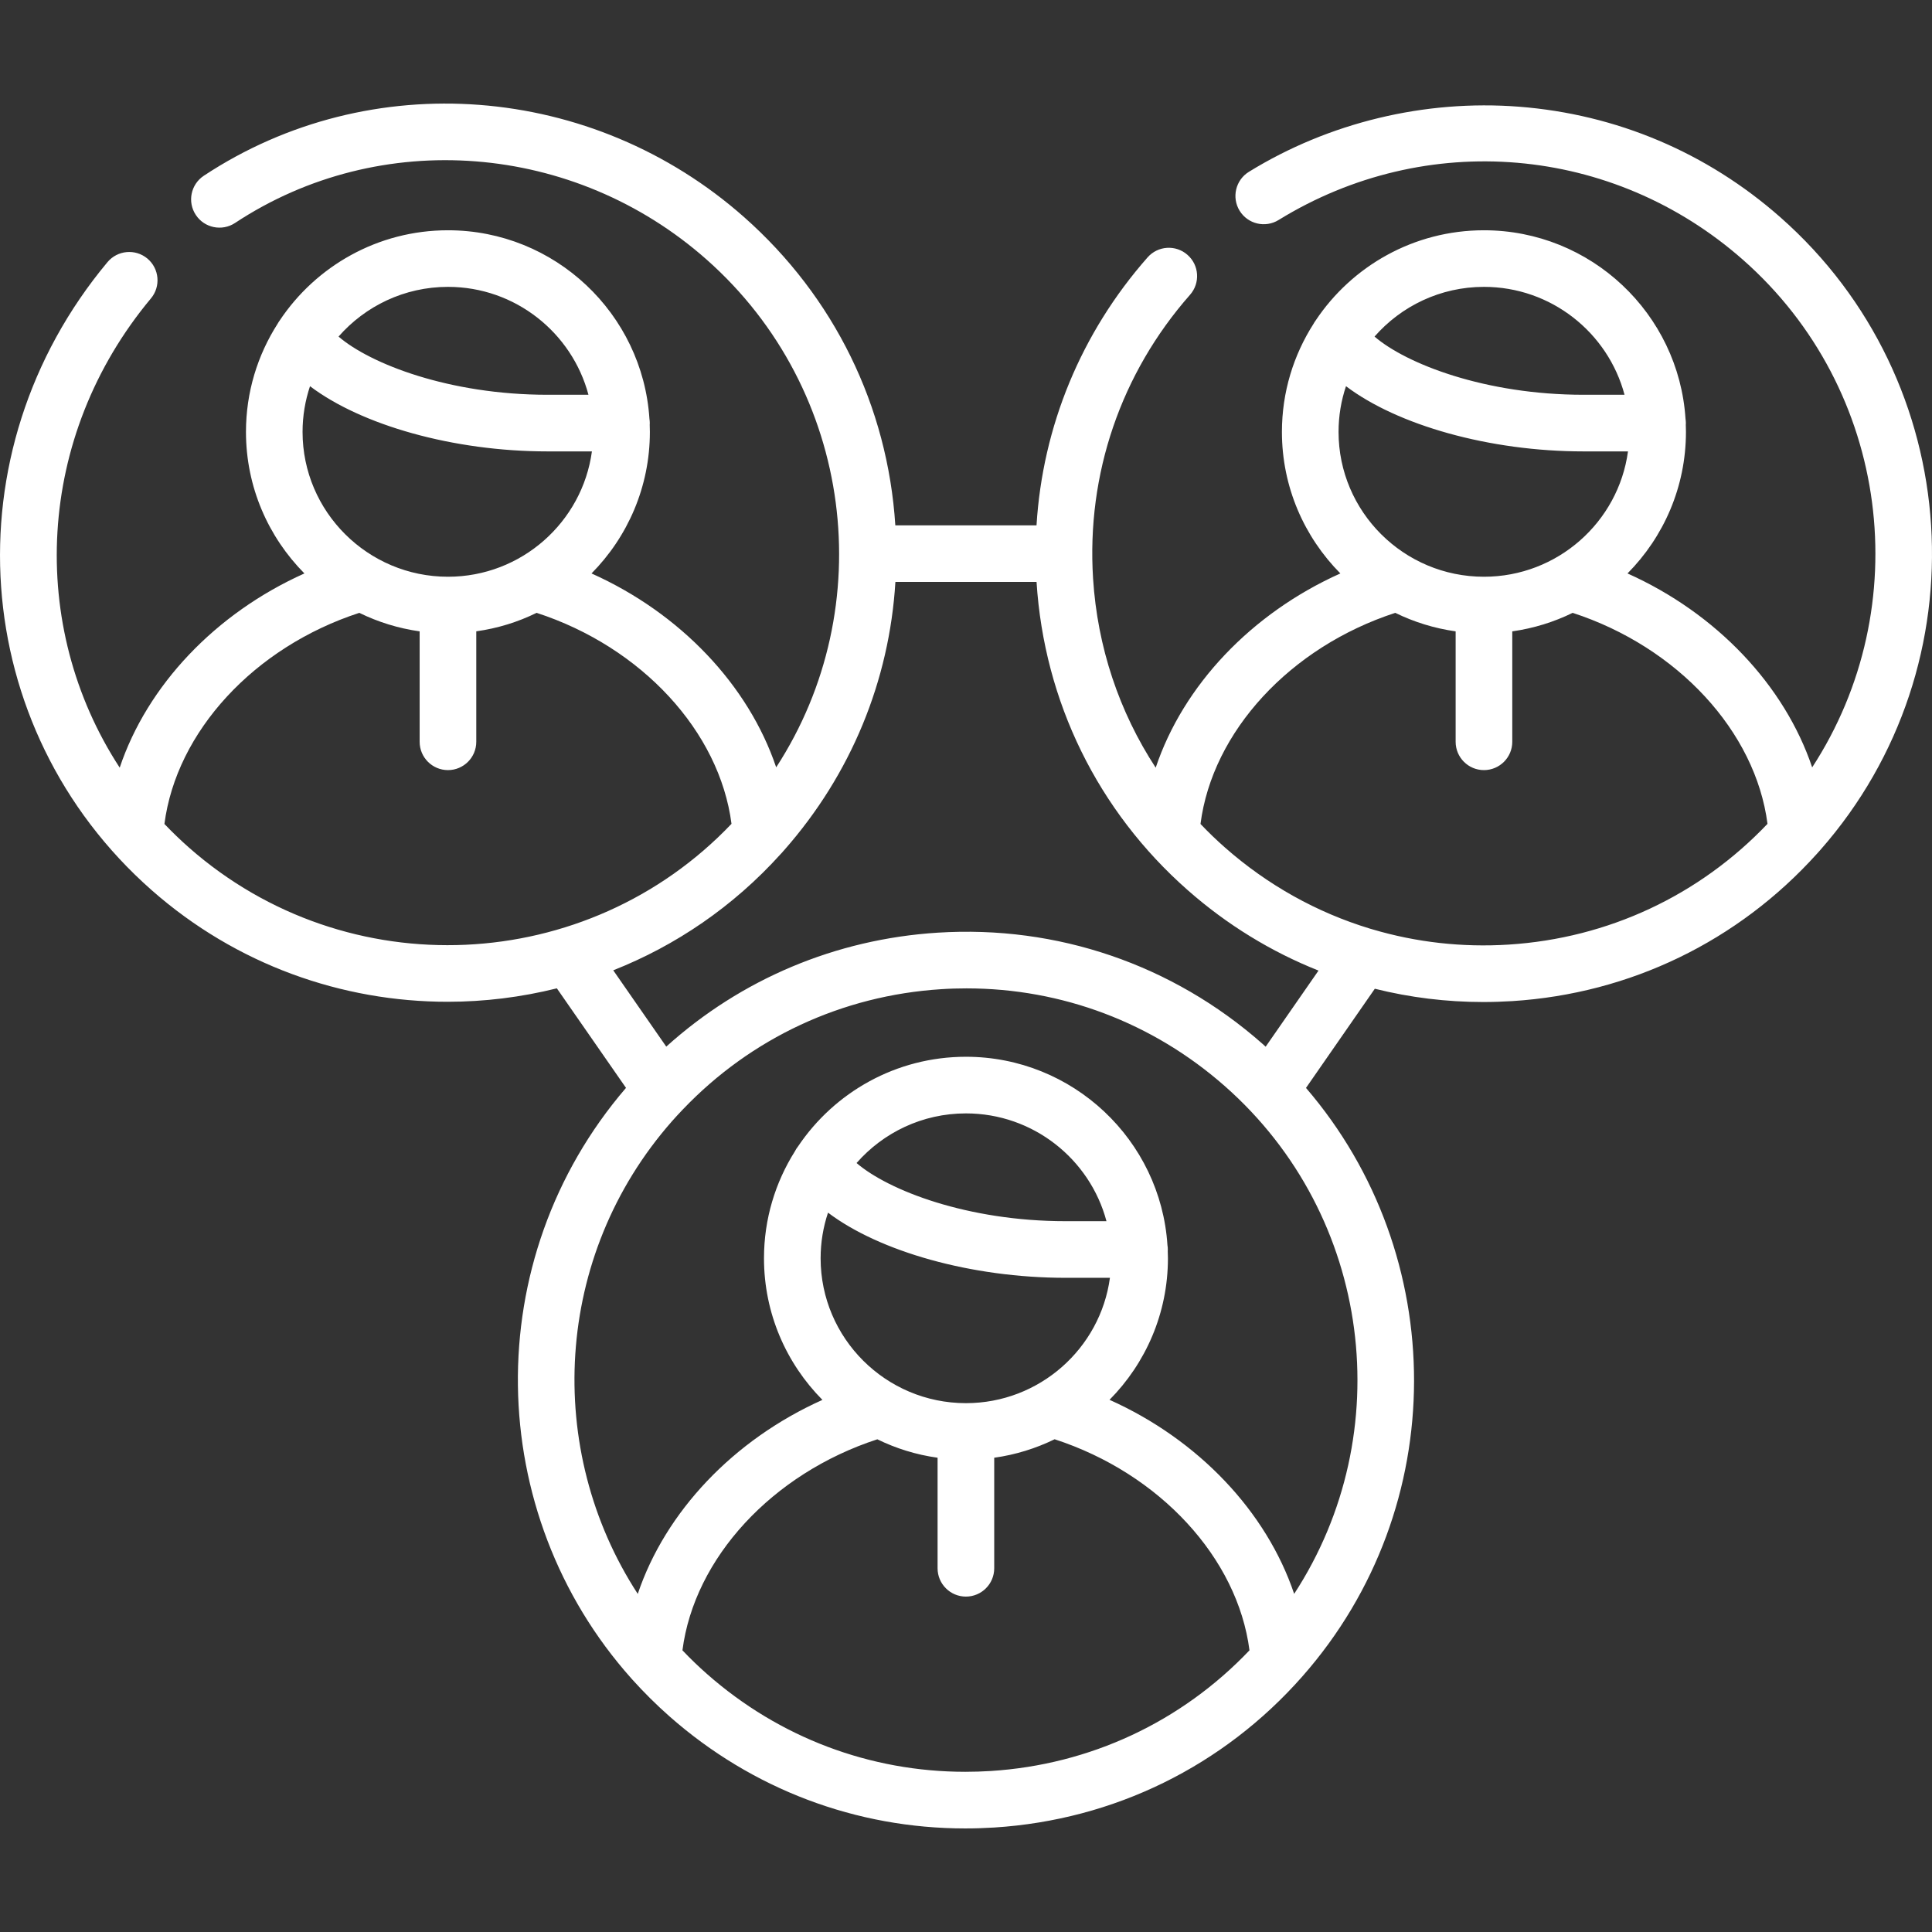 <svg width="48" height="48" viewBox="0 0 48 48" fill="none" xmlns="http://www.w3.org/2000/svg">
<rect x="0" y="0" width="48" height="48" fill="#333333" stroke="none"/>
<g clip-path="url(#clip0_20_82)">
<path d="M45.226 21.117C49.284 16.507 48.837 9.455 44.231 5.397C42.405 3.788 40.16 2.839 37.739 2.651C35.399 2.469 33.016 3.044 31.028 4.269C30.698 4.472 30.595 4.906 30.798 5.236C31.002 5.567 31.435 5.67 31.766 5.466C35.432 3.208 40.068 3.604 43.301 6.452C46.968 9.682 47.617 15.084 45.023 19.065C44.335 17.024 42.645 15.237 40.435 14.247C41.332 13.342 41.887 12.1 41.887 10.73C41.887 10.669 41.885 10.61 41.883 10.55C41.883 10.537 41.885 10.525 41.885 10.512C41.885 10.475 41.881 10.439 41.876 10.404C41.707 7.793 39.526 5.721 36.868 5.721C35.124 5.721 33.586 6.613 32.686 7.964C32.667 7.99 32.65 8.016 32.635 8.044C32.138 8.821 31.849 9.742 31.849 10.73C31.849 12.1 32.404 13.342 33.301 14.247C31.089 15.238 29.398 17.028 28.713 19.073C27.804 17.683 27.265 16.075 27.157 14.372C26.993 11.778 27.848 9.275 29.566 7.324C29.823 7.033 29.795 6.588 29.503 6.332C29.212 6.075 28.768 6.103 28.511 6.395C26.858 8.271 25.903 10.595 25.752 13.052H22.244C22.055 10.091 20.722 7.373 18.491 5.398C14.721 2.06 9.199 1.635 5.064 4.366C4.74 4.58 4.65 5.016 4.865 5.34C5.078 5.664 5.515 5.753 5.839 5.54C9.444 3.159 14.264 3.534 17.558 6.451C21.218 9.691 21.869 15.091 19.284 19.064C18.596 17.023 16.905 15.236 14.696 14.247C15.592 13.342 16.146 12.099 16.146 10.73C16.146 10.669 16.144 10.61 16.142 10.55C16.142 10.537 16.144 10.525 16.144 10.512C16.144 10.475 16.14 10.439 16.135 10.404C15.966 7.794 13.786 5.721 11.13 5.721C9.386 5.721 7.848 6.613 6.948 7.964C6.929 7.99 6.912 8.016 6.897 8.044C6.4 8.821 6.111 9.742 6.111 10.73C6.111 12.1 6.666 13.342 7.563 14.247C5.352 15.238 3.66 17.028 2.974 19.072C0.682 15.56 0.883 10.849 3.75 7.414C3.999 7.116 3.959 6.672 3.661 6.423C3.362 6.175 2.919 6.215 2.67 6.513C-1.277 11.242 -0.795 18.095 3.768 22.116C5.88 23.976 8.506 24.889 11.122 24.889C12.035 24.889 12.947 24.776 13.835 24.555L15.553 27.028C11.883 31.296 12.017 37.593 15.687 41.702C15.695 41.711 15.703 41.719 15.71 41.728C15.998 42.048 16.307 42.355 16.638 42.647C18.689 44.454 21.273 45.427 23.982 45.427C24.222 45.427 24.463 45.419 24.704 45.404C27.674 45.215 30.392 43.882 32.358 41.649C36.071 37.434 36.012 31.174 32.447 27.029L34.157 24.565C35.03 24.783 35.934 24.895 36.852 24.895C37.092 24.895 37.332 24.887 37.574 24.872C40.5 24.686 43.182 23.387 45.142 21.211C45.158 21.194 45.174 21.177 45.189 21.158C45.201 21.145 45.214 21.131 45.226 21.117ZM36.868 7.127C38.541 7.127 39.951 8.267 40.361 9.808H39.344C36.899 9.808 34.935 9.039 34.15 8.362C34.812 7.606 35.785 7.127 36.868 7.127ZM33.441 9.595C34.714 10.559 36.995 11.215 39.344 11.215H40.447C40.208 12.971 38.695 14.329 36.868 14.329C34.876 14.329 33.256 12.714 33.256 10.73C33.256 10.333 33.321 9.952 33.441 9.595ZM11.13 7.127C12.801 7.127 14.21 8.267 14.62 9.808H13.605C11.16 9.808 9.197 9.039 8.411 8.362C9.074 7.606 10.046 7.127 11.13 7.127ZM7.702 9.595C8.975 10.559 11.256 11.215 13.605 11.215H14.706C14.467 12.971 12.955 14.329 11.13 14.329C9.138 14.329 7.517 12.714 7.517 10.73C7.517 10.333 7.583 9.952 7.702 9.595ZM4.697 21.06C4.483 20.871 4.279 20.674 4.085 20.471C4.382 18.175 6.316 16.076 8.927 15.226C9.391 15.454 9.896 15.611 10.426 15.686V18.43C10.426 18.818 10.741 19.133 11.13 19.133C11.518 19.133 11.833 18.818 11.833 18.43V15.685C12.364 15.611 12.868 15.454 13.332 15.226C15.943 16.075 17.877 18.173 18.174 20.468C14.594 24.23 8.629 24.521 4.697 21.06ZM24.615 44C24.404 44.013 24.194 44.02 23.984 44.02C21.617 44.02 19.359 43.17 17.568 41.592C17.353 41.403 17.149 41.206 16.955 41.002C17.25 38.71 19.184 36.611 21.797 35.759C22.26 35.986 22.764 36.143 23.294 36.217V38.964C23.294 39.352 23.609 39.667 23.998 39.667C24.386 39.667 24.701 39.352 24.701 38.964V36.217C25.232 36.143 25.737 35.985 26.202 35.758C28.812 36.607 30.747 38.707 31.043 41.002C29.349 42.782 27.081 43.843 24.615 44ZM20.572 30.128C21.846 31.091 24.127 31.747 26.476 31.747H27.576C27.338 33.503 25.824 34.861 23.998 34.861C22.007 34.861 20.388 33.246 20.388 31.261C20.388 30.865 20.453 30.485 20.572 30.128ZM21.281 28.895C21.943 28.14 22.915 27.662 23.998 27.662C25.67 27.662 27.08 28.8 27.49 30.34H26.476C24.031 30.34 22.068 29.572 21.281 28.895ZM32.153 39.599C31.466 37.557 29.775 35.768 27.566 34.778C28.462 33.873 29.017 32.631 29.017 31.261C29.017 31.201 29.015 31.141 29.012 31.081C29.013 31.069 29.014 31.056 29.014 31.043C29.014 31.007 29.011 30.971 29.005 30.936C28.836 28.326 26.655 26.255 23.998 26.255C22.263 26.255 20.731 27.139 19.83 28.478C19.798 28.518 19.771 28.56 19.749 28.604C19.263 29.375 18.981 30.286 18.981 31.261C18.981 32.632 19.536 33.875 20.433 34.78C18.222 35.771 16.532 37.559 15.845 39.6C13.521 36.029 13.747 31.204 16.696 27.856C16.779 27.762 16.863 27.671 16.949 27.581C16.956 27.573 16.963 27.566 16.97 27.559C18.662 25.788 20.924 24.732 23.383 24.576C23.594 24.562 23.804 24.556 24.014 24.556C26.381 24.556 28.639 25.406 30.43 26.984C34.1 30.216 34.75 35.619 32.153 39.599ZM31.445 26.005C31.416 25.98 31.389 25.954 31.36 25.928C29.128 23.962 26.263 22.983 23.294 23.172C20.76 23.333 18.41 24.328 16.553 26.003L15.236 24.107C16.783 23.496 18.214 22.529 19.399 21.215C19.417 21.197 19.435 21.178 19.451 21.157C19.463 21.144 19.476 21.131 19.487 21.117C21.142 19.238 22.097 16.914 22.246 14.458H25.753C25.753 14.459 25.753 14.46 25.753 14.461C25.942 17.431 27.275 20.149 29.509 22.116C30.485 22.976 31.583 23.647 32.758 24.114L31.445 26.005ZM37.484 23.468C36.325 23.542 35.185 23.411 34.103 23.091C34.078 23.082 34.053 23.075 34.028 23.069C32.718 22.67 31.497 21.992 30.438 21.06C30.224 20.872 30.02 20.675 29.826 20.471C30.12 18.176 32.054 16.076 34.665 15.226C35.13 15.454 35.634 15.611 36.165 15.686V18.43C36.165 18.818 36.48 19.133 36.868 19.133C37.257 19.133 37.572 18.818 37.572 18.43V15.686C38.102 15.611 38.607 15.454 39.072 15.226C41.682 16.076 43.616 18.174 43.913 20.468C42.219 22.249 39.951 23.311 37.484 23.468Z" fill="white"/>
</g>
<defs>
<clipPath id="clip0_20_82">
<rect width="48" height="48" fill="white"/>
</clipPath>
</defs>
</svg>

